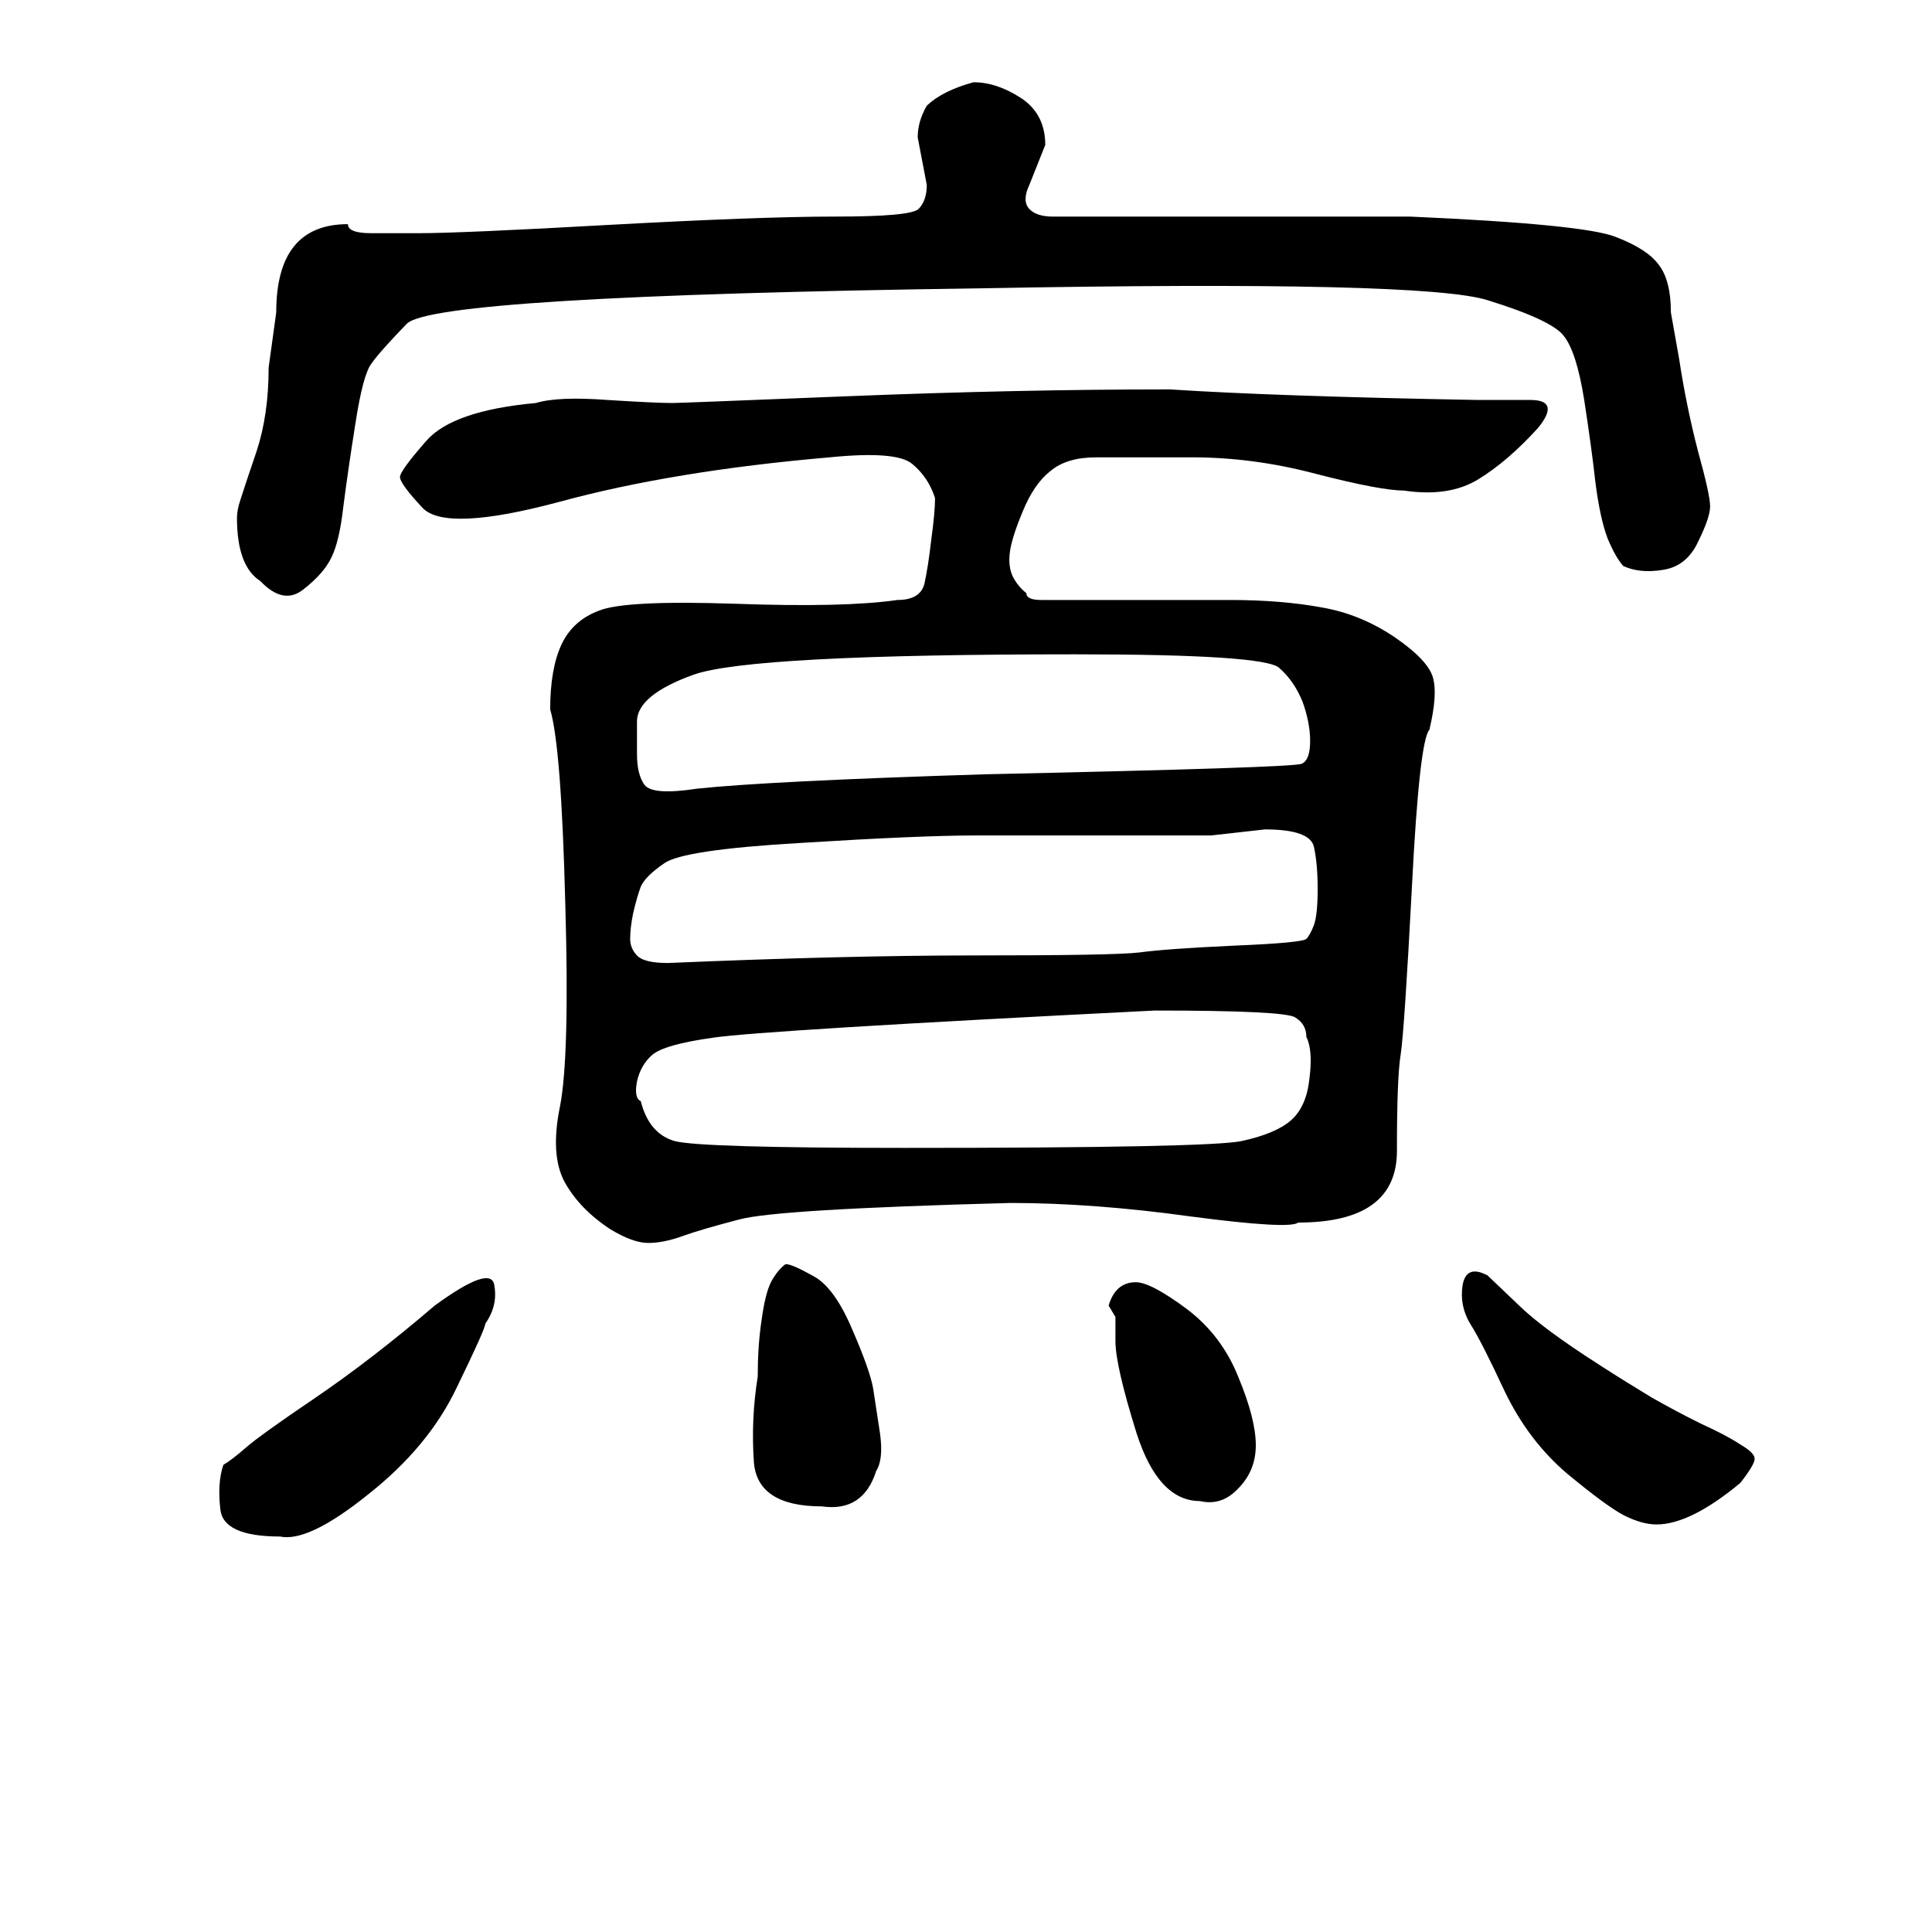 <?xml version="1.0" encoding="UTF-8"?>
<svg xmlns="http://www.w3.org/2000/svg" xmlns:xlink="http://www.w3.org/1999/xlink" width="40pt" height="40pt" viewBox="0 0 40 40" version="1.1">
<defs>
<g>
<symbol overflow="visible" id="glyph0-0">
<path style="stroke:none;" d="M 1 -26.859 L 18.531 -26.859 L 18.531 0 L 1 0 L 1 -26.859 Z M 9.766 -13.594 L 17.797 -26.141 L 1.641 -26.141 L 9.766 -13.594 Z M 17.906 -1.016 L 17.906 -25.906 L 9.906 -13.375 L 17.906 -1.016 Z M 1.625 -0.859 L 9.625 -13.375 L 1.625 -25.75 L 1.625 -0.859 Z M 1.859 -0.781 L 17.781 -0.781 L 9.766 -13.172 L 1.859 -0.781 Z M 1.859 -0.781 "/>
</symbol>
<symbol overflow="visible" id="glyph0-1">
<path style="stroke:none;" d="M 20.922 -5.094 C 17.691 -5.008 15.816 -4.895 15.297 -4.75 C 14.773 -4.613 14.383 -4.5 14.125 -4.406 C 13.863 -4.312 13.629 -4.266 13.422 -4.266 C 13.211 -4.266 12.953 -4.359 12.641 -4.547 C 12.211 -4.828 11.895 -5.156 11.688 -5.531 C 11.488 -5.906 11.457 -6.426 11.594 -7.094 C 11.727 -7.77 11.766 -9.176 11.703 -11.312 C 11.648 -13.445 11.547 -14.781 11.391 -15.312 C 11.391 -15.875 11.469 -16.32 11.625 -16.656 C 11.781 -16.988 12.039 -17.223 12.406 -17.359 C 12.77 -17.504 13.707 -17.551 15.219 -17.5 C 16.738 -17.445 17.859 -17.473 18.578 -17.578 C 18.898 -17.578 19.086 -17.691 19.141 -17.922 C 19.191 -18.148 19.238 -18.453 19.281 -18.828 C 19.332 -19.203 19.359 -19.488 19.359 -19.688 C 19.266 -19.977 19.109 -20.211 18.891 -20.391 C 18.68 -20.578 18.109 -20.625 17.172 -20.531 C 15.004 -20.344 13.141 -20.035 11.578 -19.609 C 10.016 -19.191 9.07 -19.148 8.75 -19.484 C 8.438 -19.816 8.281 -20.031 8.281 -20.125 C 8.281 -20.207 8.461 -20.457 8.828 -20.875 C 9.191 -21.289 9.945 -21.551 11.094 -21.656 C 11.406 -21.75 11.898 -21.77 12.578 -21.719 C 13.254 -21.676 13.703 -21.656 13.922 -21.656 C 14.016 -21.656 15.227 -21.703 17.562 -21.797 C 19.906 -21.891 22.125 -21.938 24.219 -21.938 C 25.656 -21.844 27.781 -21.77 30.594 -21.719 C 30.906 -21.719 31.27 -21.719 31.688 -21.719 C 32.102 -21.719 32.156 -21.523 31.844 -21.141 C 31.426 -20.68 31.016 -20.328 30.609 -20.078 C 30.203 -19.828 29.688 -19.75 29.062 -19.844 C 28.75 -19.844 28.145 -19.957 27.25 -20.188 C 26.352 -20.426 25.469 -20.539 24.594 -20.531 C 23.719 -20.531 23.082 -20.531 22.688 -20.531 C 22.289 -20.531 21.977 -20.438 21.75 -20.25 C 21.52 -20.07 21.328 -19.789 21.172 -19.406 C 21.016 -19.031 20.926 -18.742 20.906 -18.547 C 20.883 -18.359 20.906 -18.195 20.969 -18.062 C 21.039 -17.926 21.133 -17.812 21.25 -17.719 C 21.25 -17.625 21.352 -17.578 21.562 -17.578 L 25.469 -17.578 C 26.195 -17.578 26.832 -17.523 27.375 -17.422 C 27.914 -17.328 28.422 -17.117 28.891 -16.797 C 29.359 -16.473 29.617 -16.191 29.672 -15.953 C 29.734 -15.723 29.707 -15.367 29.594 -14.891 C 29.457 -14.742 29.336 -13.672 29.234 -11.672 C 29.129 -9.672 29.051 -8.504 29 -8.172 C 28.945 -7.836 28.922 -7.172 28.922 -6.172 C 28.922 -5.18 28.238 -4.688 26.875 -4.688 C 26.77 -4.594 26.035 -4.633 24.672 -4.812 C 23.316 -5 22.066 -5.094 20.922 -5.094 Z M 23.906 -9.078 C 18.488 -8.805 15.441 -8.617 14.766 -8.516 C 14.086 -8.422 13.664 -8.301 13.5 -8.156 C 13.344 -8.02 13.238 -7.836 13.188 -7.609 C 13.145 -7.379 13.172 -7.242 13.266 -7.203 C 13.379 -6.754 13.613 -6.477 13.969 -6.375 C 14.332 -6.281 15.926 -6.234 18.75 -6.234 C 22.926 -6.234 25.242 -6.281 25.703 -6.375 C 26.172 -6.477 26.508 -6.617 26.719 -6.797 C 26.938 -6.984 27.066 -7.27 27.109 -7.656 C 27.16 -8.051 27.141 -8.344 27.047 -8.531 C 27.047 -8.707 26.969 -8.844 26.812 -8.938 C 26.656 -9.031 25.688 -9.078 23.906 -9.078 Z M 13.828 -10.062 C 16.223 -10.164 18.359 -10.219 20.234 -10.219 C 22.109 -10.219 23.227 -10.238 23.594 -10.281 C 23.969 -10.332 24.625 -10.379 25.562 -10.422 C 26.5 -10.461 26.992 -10.508 27.047 -10.562 C 27.098 -10.613 27.148 -10.707 27.203 -10.844 C 27.254 -10.988 27.281 -11.238 27.281 -11.594 C 27.281 -11.945 27.254 -12.238 27.203 -12.469 C 27.148 -12.707 26.812 -12.828 26.188 -12.828 L 25.078 -12.703 L 20.234 -12.703 C 19.398 -12.703 18.176 -12.648 16.562 -12.547 C 14.945 -12.453 14.008 -12.312 13.75 -12.125 C 13.488 -11.945 13.328 -11.785 13.266 -11.641 C 13.211 -11.492 13.16 -11.312 13.109 -11.094 C 13.066 -10.883 13.047 -10.707 13.047 -10.562 C 13.047 -10.426 13.098 -10.305 13.203 -10.203 C 13.305 -10.109 13.516 -10.062 13.828 -10.062 Z M 20.391 -13.969 C 24.66 -14.062 26.848 -14.133 26.953 -14.188 C 27.066 -14.238 27.125 -14.395 27.125 -14.656 C 27.125 -14.914 27.07 -15.188 26.969 -15.469 C 26.852 -15.758 26.691 -15.992 26.484 -16.172 C 26.285 -16.359 24.879 -16.453 22.266 -16.453 C 17.785 -16.453 15.148 -16.312 14.359 -16.031 C 13.578 -15.75 13.188 -15.426 13.188 -15.062 C 13.188 -14.695 13.188 -14.473 13.188 -14.391 C 13.188 -14.109 13.238 -13.895 13.344 -13.75 C 13.457 -13.602 13.82 -13.578 14.438 -13.672 C 15.383 -13.773 17.367 -13.875 20.391 -13.969 Z M 21.797 -25.516 L 29.188 -25.516 C 31.594 -25.41 33.016 -25.27 33.453 -25.094 C 33.891 -24.926 34.188 -24.734 34.344 -24.516 C 34.508 -24.305 34.594 -23.977 34.594 -23.531 L 34.766 -22.562 C 34.867 -21.895 35 -21.258 35.156 -20.656 C 35.32 -20.062 35.406 -19.68 35.406 -19.516 C 35.406 -19.359 35.32 -19.113 35.156 -18.781 C 35 -18.445 34.758 -18.254 34.438 -18.203 C 34.113 -18.148 33.836 -18.176 33.609 -18.281 C 33.504 -18.395 33.395 -18.586 33.281 -18.859 C 33.176 -19.141 33.094 -19.523 33.031 -20.016 C 32.977 -20.504 32.898 -21.078 32.797 -21.734 C 32.691 -22.391 32.551 -22.828 32.375 -23.047 C 32.207 -23.266 31.688 -23.508 30.812 -23.781 C 29.945 -24.062 26.453 -24.145 20.328 -24.031 C 12.773 -23.926 8.805 -23.68 8.422 -23.297 C 8.047 -22.91 7.801 -22.633 7.688 -22.469 C 7.57 -22.312 7.461 -21.898 7.359 -21.234 C 7.254 -20.578 7.172 -20.004 7.109 -19.516 C 7.055 -19.035 6.973 -18.68 6.859 -18.453 C 6.754 -18.234 6.562 -18.016 6.281 -17.797 C 6.008 -17.578 5.711 -17.633 5.391 -17.969 C 5.066 -18.176 4.906 -18.613 4.906 -19.281 C 4.906 -19.383 4.93 -19.516 4.984 -19.672 C 5.035 -19.836 5.145 -20.164 5.312 -20.656 C 5.477 -21.156 5.562 -21.734 5.562 -22.391 L 5.719 -23.531 C 5.719 -24.75 6.211 -25.359 7.203 -25.359 C 7.203 -25.234 7.363 -25.172 7.688 -25.172 C 8.02 -25.172 8.348 -25.172 8.672 -25.172 C 9.223 -25.172 10.535 -25.227 12.609 -25.344 C 14.68 -25.457 16.238 -25.516 17.281 -25.516 C 18.32 -25.516 18.898 -25.566 19.016 -25.672 C 19.129 -25.785 19.188 -25.953 19.188 -26.172 L 19 -27.156 C 19 -27.375 19.062 -27.594 19.188 -27.812 C 19.406 -28.02 19.727 -28.18 20.156 -28.297 C 20.477 -28.297 20.805 -28.188 21.141 -27.969 C 21.473 -27.75 21.641 -27.426 21.641 -27 L 21.312 -26.172 C 21.207 -25.953 21.207 -25.785 21.312 -25.672 C 21.414 -25.566 21.578 -25.516 21.797 -25.516 Z M 9 -2.969 C 9.781 -3.539 10.191 -3.68 10.234 -3.391 C 10.285 -3.109 10.223 -2.844 10.047 -2.594 C 10.047 -2.52 9.848 -2.078 9.453 -1.266 C 9.066 -0.453 8.457 0.281 7.625 0.938 C 6.801 1.602 6.191 1.895 5.797 1.812 C 5.016 1.812 4.602 1.625 4.562 1.25 C 4.52 0.883 4.539 0.578 4.625 0.328 C 4.75 0.254 4.906 0.133 5.094 -0.031 C 5.281 -0.195 5.758 -0.539 6.531 -1.062 C 7.312 -1.594 8.133 -2.227 9 -2.969 Z M 16.266 -3.828 C 16.359 -3.828 16.551 -3.742 16.844 -3.578 C 17.133 -3.422 17.398 -3.055 17.641 -2.484 C 17.891 -1.91 18.035 -1.5 18.078 -1.25 C 18.117 -1 18.164 -0.691 18.219 -0.328 C 18.27 0.035 18.242 0.297 18.141 0.453 C 17.961 1.023 17.586 1.27 17.016 1.188 C 16.129 1.188 15.66 0.883 15.609 0.281 C 15.566 -0.32 15.594 -0.914 15.688 -1.5 C 15.688 -1.906 15.711 -2.289 15.766 -2.656 C 15.816 -3.031 15.883 -3.301 15.969 -3.469 C 16.062 -3.633 16.16 -3.754 16.266 -3.828 Z M 22.953 -2.969 C 23.047 -3.289 23.234 -3.453 23.516 -3.453 C 23.723 -3.453 24.07 -3.27 24.562 -2.906 C 25.051 -2.539 25.41 -2.066 25.641 -1.484 C 25.879 -0.91 26 -0.441 26 -0.078 C 26 0.273 25.879 0.57 25.641 0.812 C 25.41 1.062 25.145 1.148 24.844 1.078 C 24.27 1.078 23.832 0.609 23.531 -0.328 C 23.238 -1.266 23.094 -1.898 23.094 -2.234 L 23.094 -2.734 L 22.953 -2.969 L 22.953 -2.969 Z M 33.125 -1.734 C 33.5 -1.492 33.859 -1.27 34.203 -1.062 C 34.555 -0.863 34.898 -0.68 35.234 -0.516 C 35.578 -0.359 35.844 -0.219 36.031 -0.094 C 36.227 0.02 36.328 0.117 36.328 0.203 C 36.328 0.285 36.227 0.453 36.031 0.703 C 35.344 1.273 34.766 1.562 34.297 1.562 C 34.098 1.562 33.875 1.5 33.625 1.375 C 33.383 1.25 32.992 0.961 32.453 0.516 C 31.922 0.066 31.488 -0.5 31.156 -1.188 C 30.832 -1.883 30.594 -2.352 30.438 -2.594 C 30.289 -2.844 30.238 -3.109 30.281 -3.391 C 30.332 -3.68 30.504 -3.75 30.797 -3.594 C 30.898 -3.5 31.117 -3.289 31.453 -2.969 C 31.785 -2.645 32.344 -2.234 33.125 -1.734 Z M 33.125 -1.734 "/>
</symbol>
</g>
</defs>
<g id="surface0">
<g style="fill:rgb(0%,0%,0%);fill-opacity:1;">
  <use xlink:href="#glyph0-1" x="0" y="30"/>
</g>
</g>
</svg>
